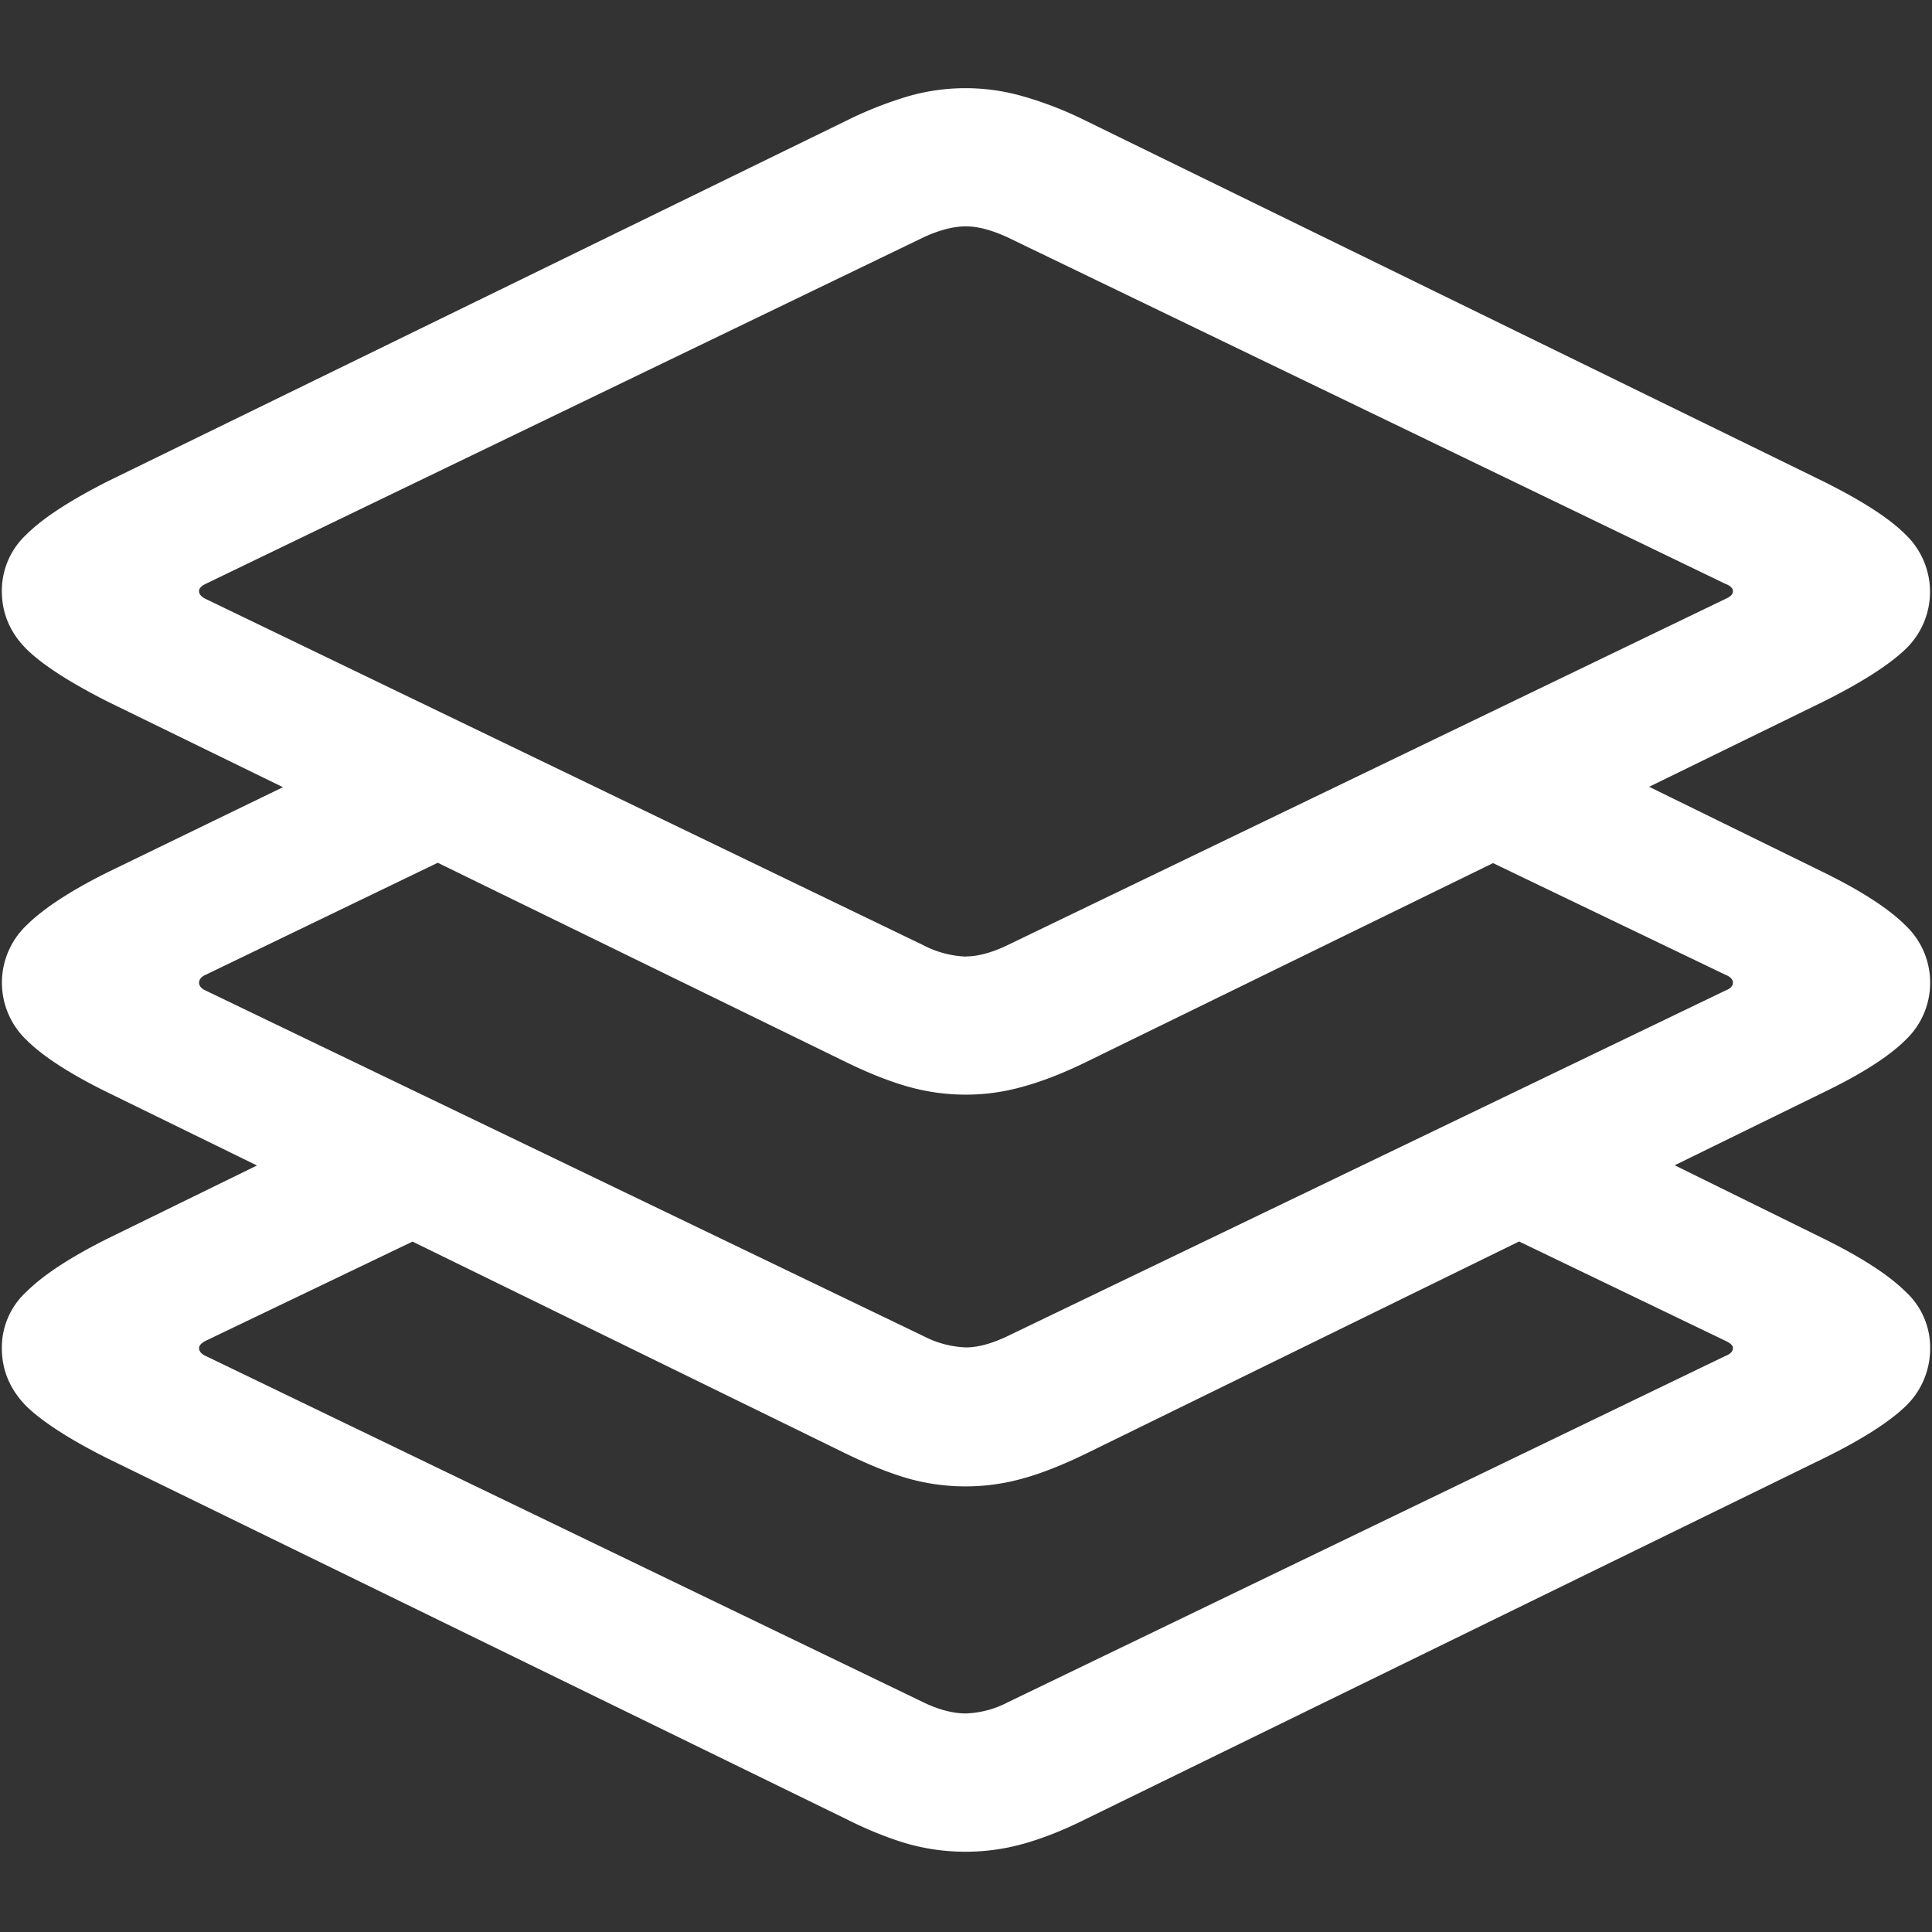 <svg xmlns="http://www.w3.org/2000/svg" width="24" height="24"><rect width="100%" height="100%" fill="#333333" stroke="none"/><path style="stroke:none;fill-rule:nonzero;fill:#fff;fill-opacity:1" d="m18.035 15.02 3.399 1.636c.062.028.093.059.093.09 0 .04-.03.074-.093.098l-8.918 4.304a1.21 1.21 0 0 1-.516.137c-.156 0-.332-.043-.527-.137l-8.918-4.304c-.055-.024-.082-.059-.082-.098 0-.031.027-.062.082-.09l3.68-1.765-1.97-.938-2.93 1.434c-.468.234-.804.457-1.007.66a.937.937 0 0 0-.305.7c0 .276.102.515.305.722.203.195.54.414 1.008.648l9.176 4.48c.281.141.539.243.773.31.461.128.957.128 1.418 0 .242-.067.504-.169.785-.31l9.164-4.48c.477-.234.817-.453 1.02-.648a.993.993 0 0 0 .305-.723.939.939 0 0 0-.305-.7c-.203-.202-.543-.425-1.02-.66l-2.789-1.374Zm-.258-4.668 3.657 1.757c.062.024.093.059.093.098 0 .04-.03.074-.093.098l-8.918 4.293c-.196.093-.368.14-.516.14a1.24 1.24 0 0 1-.527-.14l-8.918-4.293c-.055-.024-.082-.059-.082-.098 0-.039.027-.074.082-.098l3.949-1.906-1.875-.965-3.293 1.598c-.469.234-.805.457-1.008.66a.983.983 0 0 0 0 1.422c.203.203.54.422 1.008.652l9.176 4.489c.281.136.539.242.773.308.461.13.957.13 1.418 0 .242-.066.504-.172.785-.308l9.164-4.489c.477-.23.817-.449 1.02-.652a.976.976 0 0 0 .305-.711.976.976 0 0 0-.305-.71c-.203-.204-.543-.427-1.02-.661l-3.058-1.5ZM12 13.598c.234 0 .469-.032.703-.098.242-.066.504-.168.785-.305l9.164-4.48c.477-.238.817-.457 1.02-.652a.985.985 0 0 0 0-1.422c-.203-.204-.543-.422-1.02-.66L13.488 1.5a4.541 4.541 0 0 0-.785-.305 2.573 2.573 0 0 0-1.418 0 4.766 4.766 0 0 0-.773.305L1.336 5.98c-.469.239-.805.457-1.008.66a.951.951 0 0 0-.305.704c0 .273.102.515.305.718.203.2.54.415 1.008.653l9.176 4.48c.281.137.539.239.773.305.235.066.473.098.715.098Zm0-1.715a1.24 1.24 0 0 1-.527-.14L2.555 7.44c-.055-.027-.082-.058-.082-.097 0-.035.027-.063.082-.09l8.918-4.305c.195-.09.37-.136.527-.136.148 0 .32.046.516.136l8.918 4.305c.062.023.093.055.093.09 0 .039-.03.07-.093.097l-8.918 4.301c-.196.094-.368.14-.516.14Zm0 0"/></svg>